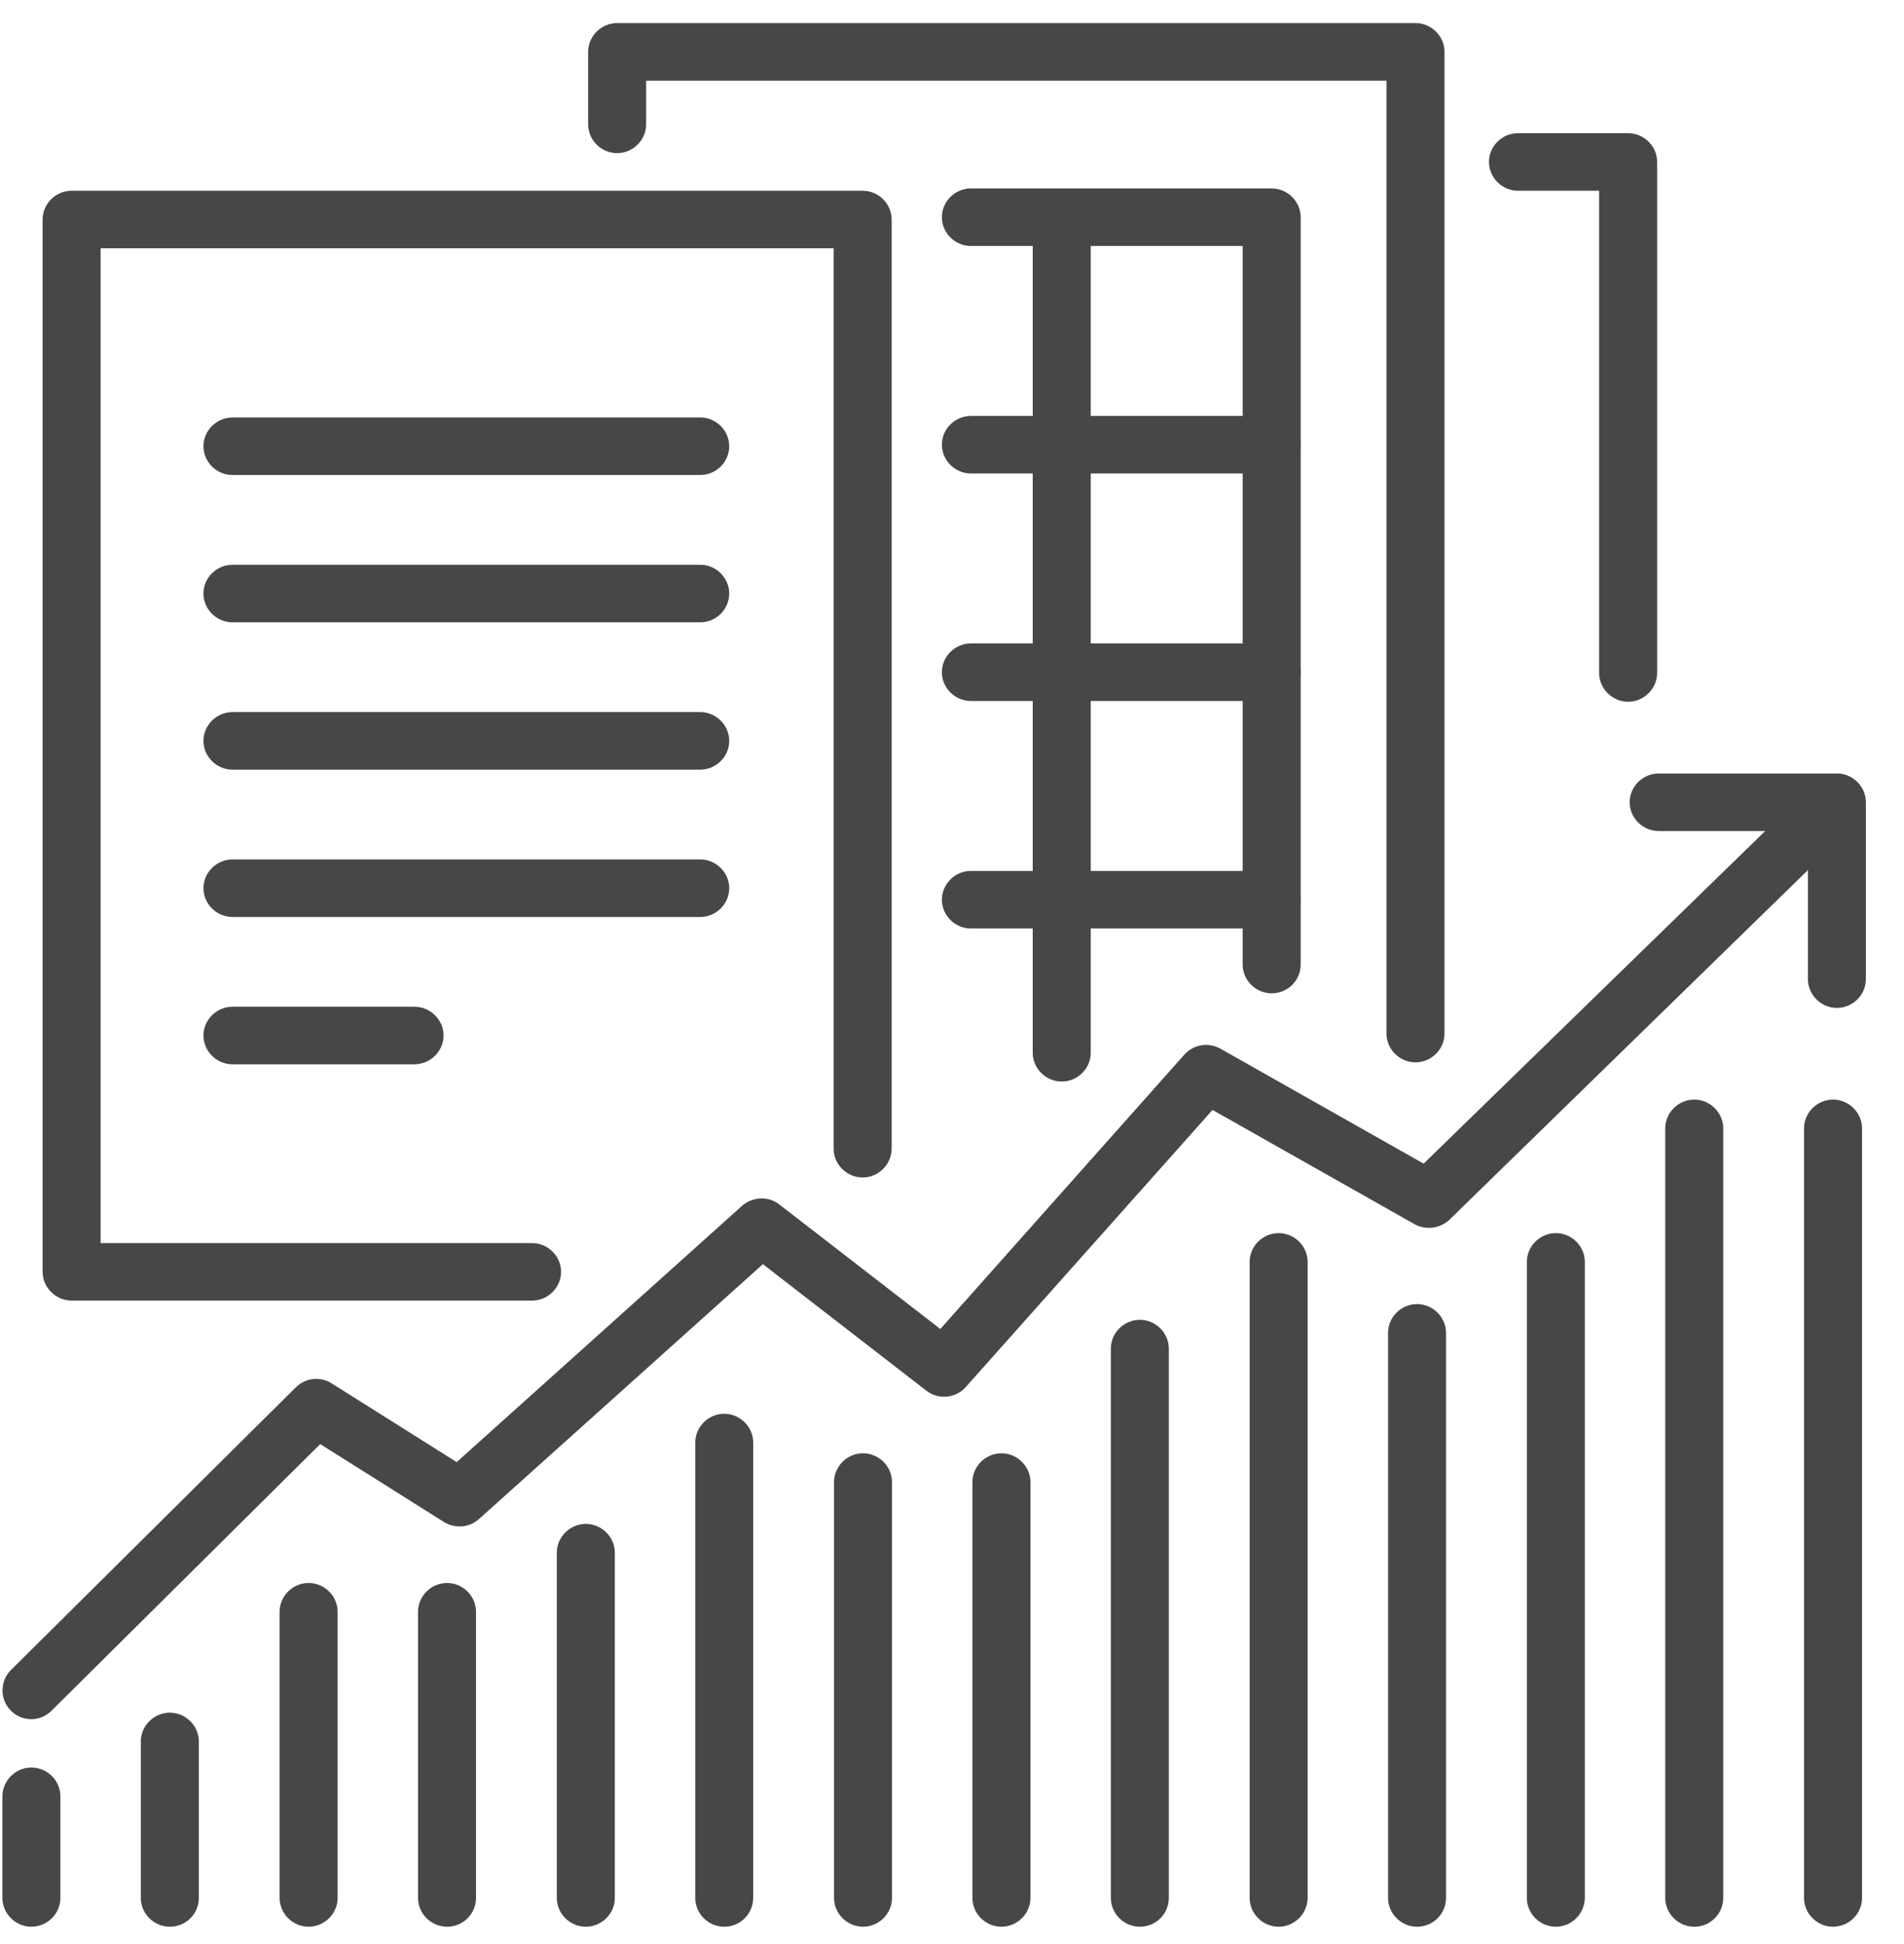 <svg width="47" height="48" viewBox="0 0 47 48" fill="none" xmlns="http://www.w3.org/2000/svg">
<g clip-path="url(#clip0_48_340)">
<path d="M0.775 42.446C0.594 42.446 0.413 42.379 0.269 42.237C-0.007 41.962 -0.007 41.508 0.269 41.233L7.303 34.252C7.542 34.015 7.914 33.977 8.191 34.157L11.273 36.099L18.316 29.772C18.574 29.545 18.965 29.526 19.233 29.734L23.212 32.812L29.234 26.04C29.463 25.784 29.826 25.727 30.122 25.889L35.142 28.73L44.819 19.305C45.105 19.031 45.554 19.031 45.831 19.315C46.107 19.599 46.107 20.044 45.821 20.319L35.781 30.113C35.552 30.331 35.199 30.378 34.922 30.227L29.931 27.404L23.842 34.243C23.594 34.527 23.165 34.565 22.869 34.337L18.832 31.212L11.827 37.501C11.588 37.719 11.235 37.747 10.958 37.577L7.904 35.654L1.272 42.237C1.138 42.37 0.957 42.446 0.775 42.446Z" fill="#474747"/>
<path d="M45.344 24.885C44.953 24.885 44.628 24.562 44.628 24.174V20.518H40.944C40.553 20.518 40.228 20.196 40.228 19.808C40.228 19.419 40.553 19.097 40.944 19.097H45.344C45.735 19.097 46.059 19.419 46.059 19.808V24.174C46.059 24.562 45.735 24.885 45.344 24.885Z" fill="#474747"/>
<path d="M0.775 47.57C0.384 47.57 0.06 47.248 0.06 46.86V44.35C0.06 43.961 0.384 43.639 0.775 43.639C1.167 43.639 1.491 43.961 1.491 44.35V46.86C1.491 47.248 1.167 47.57 0.775 47.57Z" fill="#474747"/>
<path d="M4.192 47.57C3.801 47.57 3.476 47.248 3.476 46.86V42.995C3.476 42.607 3.801 42.285 4.192 42.285C4.583 42.285 4.908 42.607 4.908 42.995V46.86C4.908 47.248 4.593 47.57 4.192 47.57Z" fill="#474747"/>
<path d="M7.618 47.57C7.227 47.57 6.902 47.248 6.902 46.859V39.793C6.902 39.405 7.227 39.083 7.618 39.083C8.009 39.083 8.334 39.405 8.334 39.793V46.859C8.334 47.248 8.009 47.57 7.618 47.57Z" fill="#474747"/>
<path d="M11.035 47.57C10.643 47.57 10.319 47.248 10.319 46.859V39.793C10.319 39.405 10.643 39.083 11.035 39.083C11.426 39.083 11.75 39.405 11.75 39.793V46.859C11.75 47.248 11.435 47.57 11.035 47.57Z" fill="#474747"/>
<path d="M14.461 47.57C14.069 47.57 13.745 47.248 13.745 46.86V38.335C13.745 37.947 14.069 37.624 14.461 37.624C14.852 37.624 15.177 37.947 15.177 38.335V46.86C15.177 47.248 14.852 47.57 14.461 47.57Z" fill="#474747"/>
<path d="M17.877 47.57C17.486 47.57 17.162 47.248 17.162 46.859V35.616C17.162 35.228 17.486 34.906 17.877 34.906C18.269 34.906 18.593 35.228 18.593 35.616V46.85C18.593 47.248 18.278 47.57 17.877 47.57Z" fill="#474747"/>
<path d="M21.303 47.57C20.912 47.57 20.588 47.248 20.588 46.859V36.592C20.588 36.203 20.912 35.881 21.303 35.881C21.695 35.881 22.019 36.203 22.019 36.592V46.859C22.019 47.248 21.695 47.57 21.303 47.57Z" fill="#474747"/>
<path d="M24.72 47.57C24.329 47.57 24.004 47.248 24.004 46.859V36.592C24.004 36.203 24.329 35.881 24.72 35.881C25.111 35.881 25.436 36.203 25.436 36.592V46.859C25.436 47.248 25.111 47.57 24.72 47.57Z" fill="#474747"/>
<path d="M28.137 47.57C27.745 47.57 27.421 47.248 27.421 46.86V33.296C27.421 32.907 27.745 32.585 28.137 32.585C28.528 32.585 28.852 32.907 28.852 33.296V46.86C28.852 47.248 28.538 47.57 28.137 47.57Z" fill="#474747"/>
<path d="M31.563 47.57C31.172 47.57 30.847 47.248 30.847 46.86V31.155C30.847 30.767 31.172 30.445 31.563 30.445C31.954 30.445 32.279 30.767 32.279 31.155V46.85C32.279 47.248 31.954 47.57 31.563 47.57Z" fill="#474747"/>
<path d="M34.979 47.57C34.588 47.57 34.264 47.248 34.264 46.859V32.907C34.264 32.519 34.588 32.197 34.979 32.197C35.371 32.197 35.695 32.519 35.695 32.907V46.859C35.695 47.248 35.38 47.57 34.979 47.57Z" fill="#474747"/>
<path d="M38.406 47.57C38.014 47.57 37.69 47.248 37.69 46.86V31.155C37.69 30.767 38.014 30.445 38.406 30.445C38.797 30.445 39.121 30.767 39.121 31.155V46.85C39.121 47.248 38.797 47.57 38.406 47.57Z" fill="#474747"/>
<path d="M41.822 47.57C41.431 47.57 41.106 47.248 41.106 46.86V27.859C41.106 27.471 41.431 27.148 41.822 27.148C42.214 27.148 42.538 27.471 42.538 27.859V46.86C42.538 47.248 42.223 47.57 41.822 47.57Z" fill="#474747"/>
<path d="M45.248 47.57C44.857 47.57 44.532 47.248 44.532 46.86V27.859C44.532 27.471 44.857 27.148 45.248 27.148C45.64 27.148 45.964 27.471 45.964 27.859V46.86C45.964 47.248 45.64 47.57 45.248 47.57Z" fill="#474747"/>
<path d="M34.941 26.229C34.55 26.229 34.225 25.907 34.225 25.519V1.991H15.95V3.07C15.95 3.459 15.625 3.781 15.234 3.781C14.842 3.781 14.518 3.459 14.518 3.07V1.28C14.518 0.892 14.842 0.57 15.234 0.57H34.941C35.333 0.57 35.657 0.892 35.657 1.28V25.519C35.657 25.907 35.333 26.229 34.941 26.229Z" fill="#474747"/>
<path d="M31.391 24.525C31 24.525 30.675 24.203 30.675 23.814V6.073H23.966C23.575 6.073 23.25 5.751 23.25 5.363C23.25 4.974 23.575 4.652 23.966 4.652H31.391C31.782 4.652 32.107 4.974 32.107 5.363V23.814C32.107 24.203 31.792 24.525 31.391 24.525Z" fill="#474747"/>
<path d="M31.391 11.69H23.966C23.575 11.69 23.25 11.368 23.25 10.979C23.25 10.591 23.575 10.269 23.966 10.269H31.391C31.782 10.269 32.107 10.591 32.107 10.979C32.107 11.368 31.792 11.69 31.391 11.69Z" fill="#474747"/>
<path d="M31.391 17.307H23.966C23.575 17.307 23.25 16.985 23.25 16.597C23.25 16.208 23.575 15.886 23.966 15.886H31.391C31.782 15.886 32.107 16.208 32.107 16.597C32.107 16.985 31.792 17.307 31.391 17.307Z" fill="#474747"/>
<path d="M31.391 22.924H23.966C23.575 22.924 23.25 22.602 23.25 22.213C23.25 21.825 23.575 21.503 23.966 21.503H31.391C31.782 21.503 32.107 21.825 32.107 22.213C32.107 22.602 31.792 22.924 31.391 22.924Z" fill="#474747"/>
<path d="M26.209 26.703C25.818 26.703 25.493 26.381 25.493 25.992V5.542C25.493 5.154 25.818 4.832 26.209 4.832C26.6 4.832 26.925 5.154 26.925 5.542V25.992C26.925 26.381 26.6 26.703 26.209 26.703Z" fill="#474747"/>
<path d="M13.134 32.111H1.768C1.377 32.111 1.052 31.789 1.052 31.401V5.419C1.052 5.031 1.377 4.709 1.768 4.709H21.294C21.685 4.709 22.01 5.031 22.01 5.419V28.36C22.01 28.749 21.685 29.071 21.294 29.071C20.903 29.071 20.578 28.749 20.578 28.36V6.13H2.484V30.691H13.134C13.525 30.691 13.85 31.013 13.85 31.401C13.85 31.789 13.525 32.111 13.134 32.111Z" fill="#474747"/>
<path d="M40.19 17.326C39.799 17.326 39.474 17.003 39.474 16.615V4.709H37.47C37.079 4.709 36.755 4.387 36.755 3.998C36.755 3.61 37.079 3.288 37.47 3.288H40.19C40.581 3.288 40.906 3.61 40.906 3.998V16.615C40.906 17.003 40.581 17.326 40.19 17.326Z" fill="#474747"/>
<path d="M17.286 11.728H5.738C5.347 11.728 5.022 11.406 5.022 11.018C5.022 10.629 5.347 10.307 5.738 10.307H17.286C17.677 10.307 18.001 10.629 18.001 11.018C18.001 11.406 17.677 11.728 17.286 11.728Z" fill="#474747"/>
<path d="M17.286 15.365H5.738C5.347 15.365 5.022 15.043 5.022 14.655C5.022 14.266 5.347 13.944 5.738 13.944H17.286C17.677 13.944 18.001 14.266 18.001 14.655C18.001 15.043 17.677 15.365 17.286 15.365Z" fill="#474747"/>
<path d="M17.286 22.64H5.738C5.347 22.64 5.022 22.317 5.022 21.929C5.022 21.541 5.347 21.219 5.738 21.219H17.286C17.677 21.219 18.001 21.541 18.001 21.929C18.001 22.317 17.677 22.64 17.286 22.64Z" fill="#474747"/>
<path d="M17.286 19.002H5.738C5.347 19.002 5.022 18.68 5.022 18.292C5.022 17.904 5.347 17.581 5.738 17.581H17.286C17.677 17.581 18.001 17.904 18.001 18.292C18.001 18.68 17.677 19.002 17.286 19.002Z" fill="#474747"/>
<path d="M10.223 26.277H5.738C5.347 26.277 5.022 25.955 5.022 25.566C5.022 25.178 5.347 24.856 5.738 24.856H10.233C10.624 24.856 10.949 25.178 10.949 25.566C10.949 25.955 10.624 26.277 10.223 26.277Z" fill="#474747"/>
</g>
<defs>
<clipPath id="clip0_48_340">
<rect width="46" height="47" fill="white" transform="translate(0.06 0.57)"/>
</clipPath>
</defs>
</svg>
